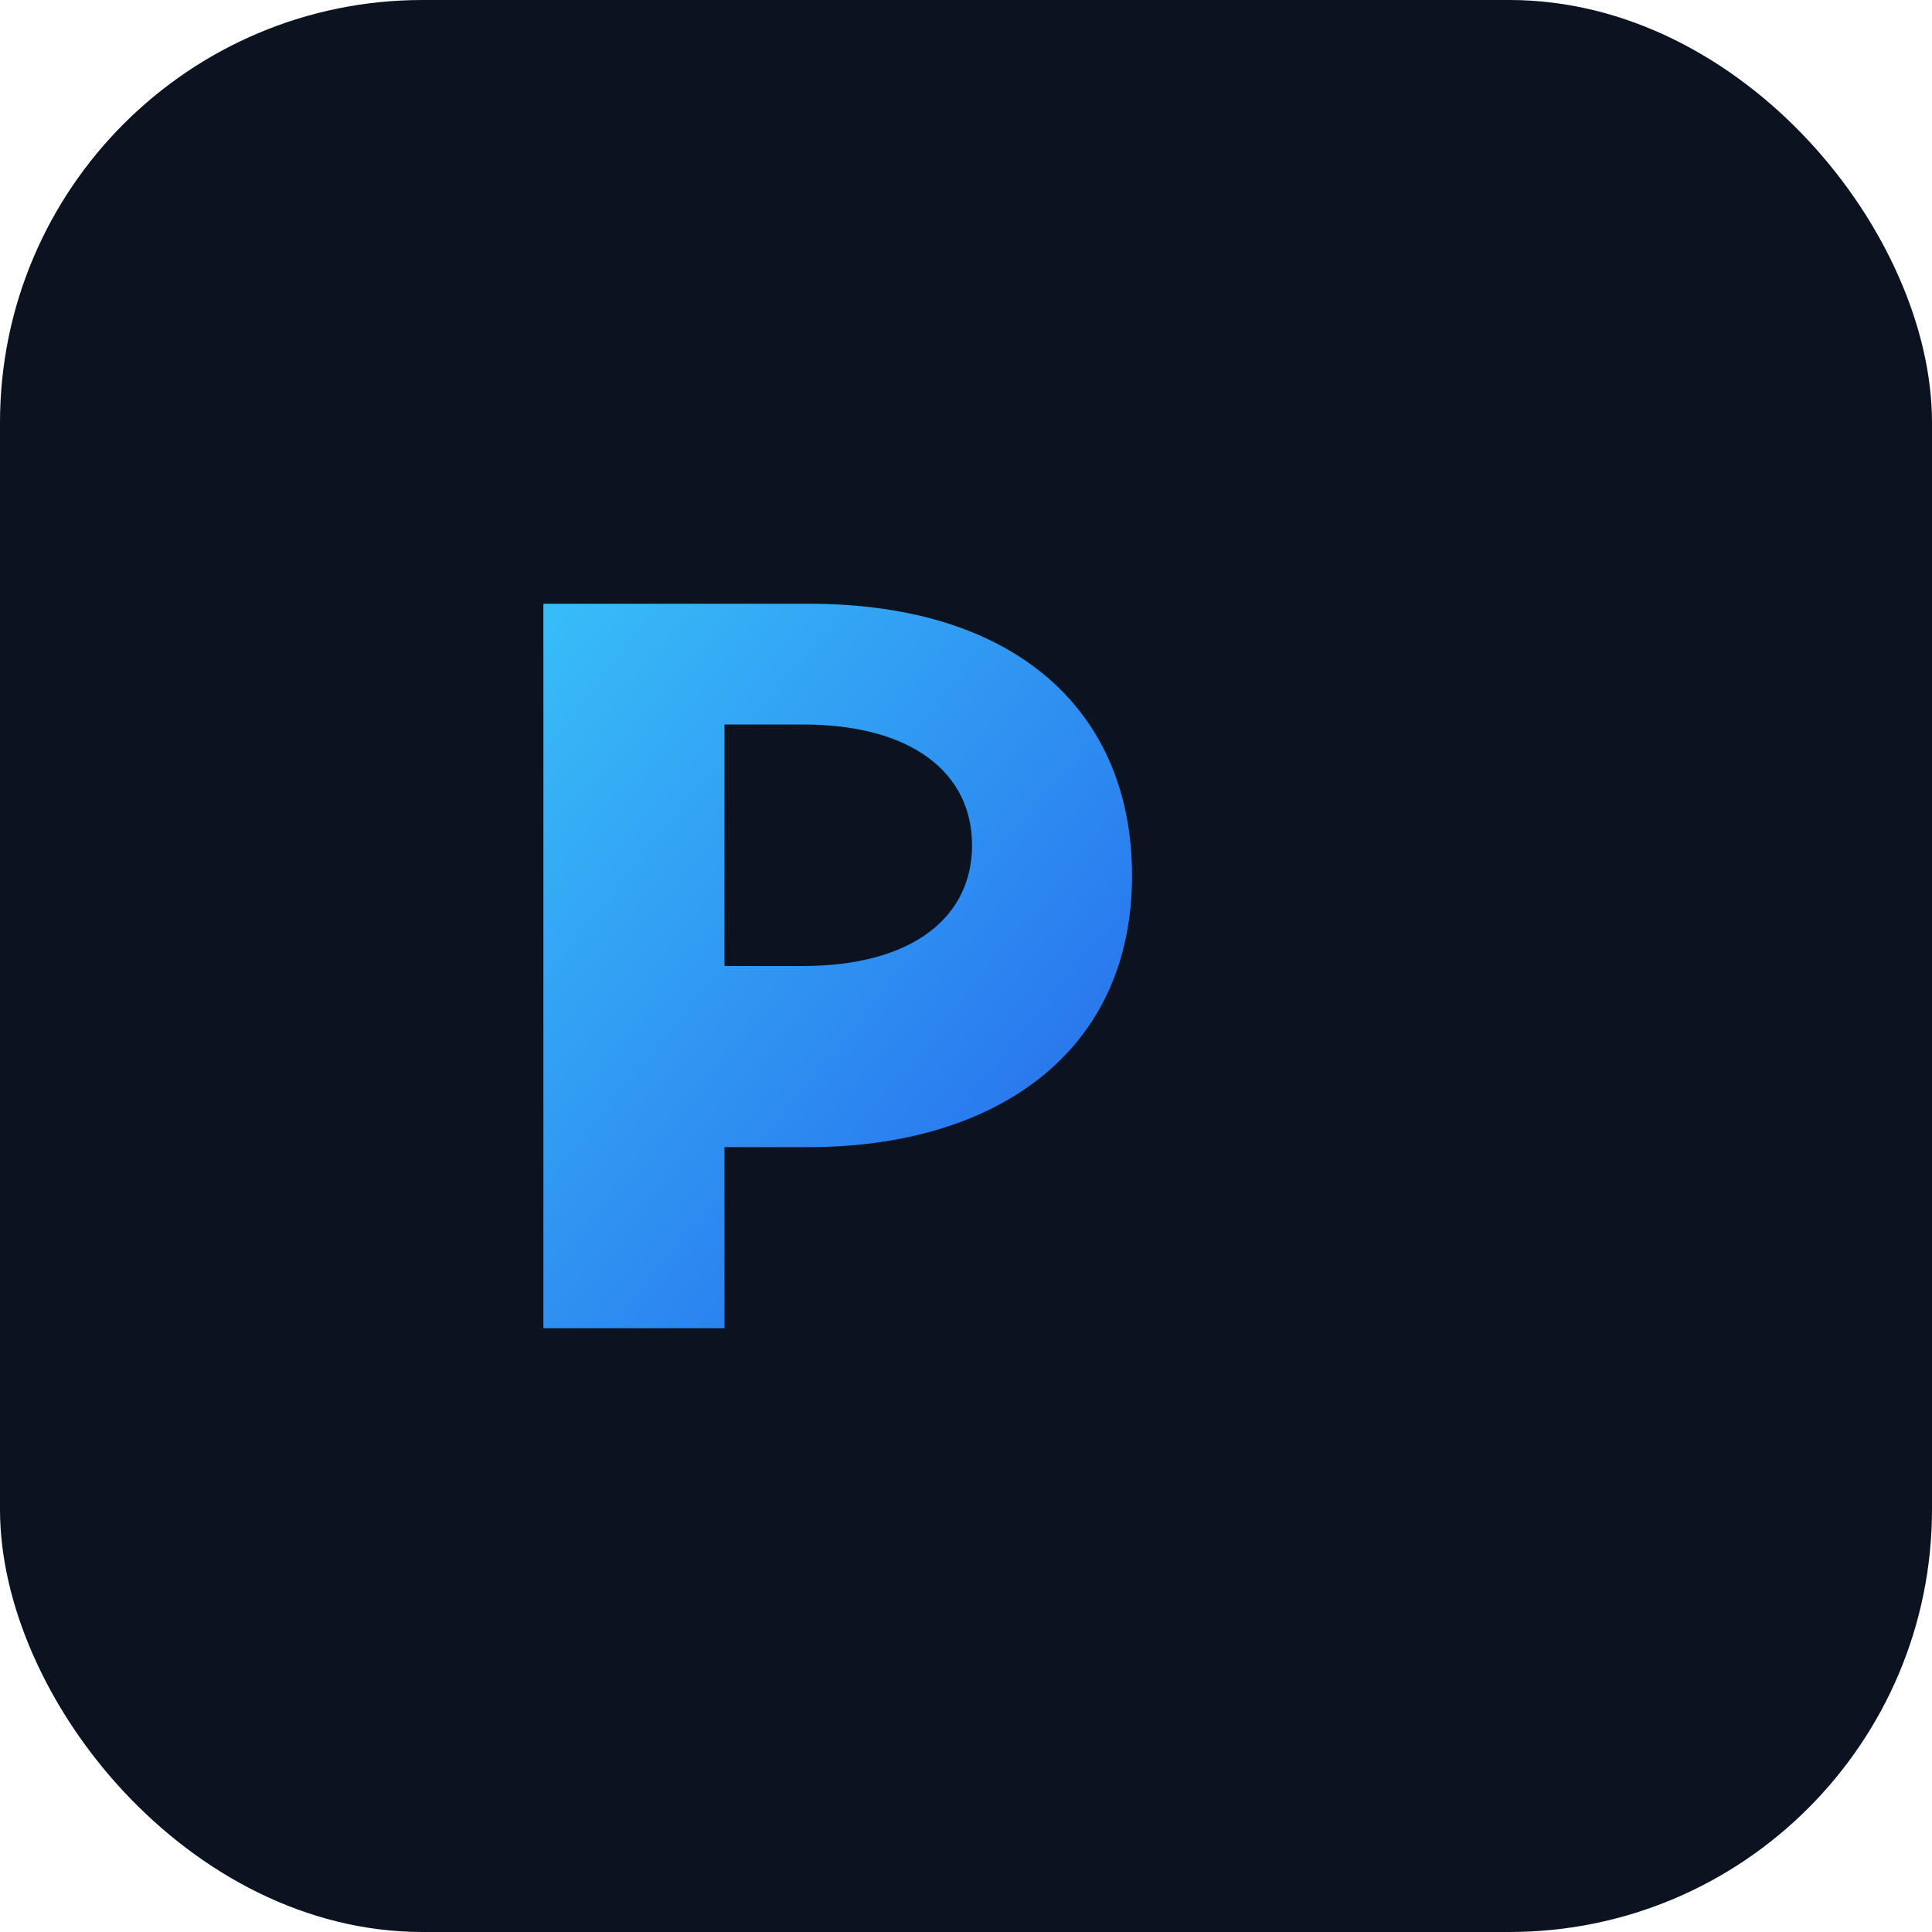 <svg xmlns="http://www.w3.org/2000/svg" viewBox="0 0 64 64">
  <defs>
    <linearGradient id="g" x1="0" y1="0" x2="1" y2="1">
      <stop offset="0" stop-color="#38bdf8"/>
      <stop offset="1" stop-color="#2563eb"/>
    </linearGradient>
  </defs>
  <rect width="64" height="64" rx="14" fill="#0b1220"/>
  <path d="M18 44V20h8.8c6.9 0 10.7 3.6 10.7 9 0 6-4.7 9-10.7 9H24v6h-6zm6-12h2.6c3.6 0 5.6-1.6 5.6-4s-2-4-5.6-4H24v8z" fill="url(#g)"/>
</svg>


